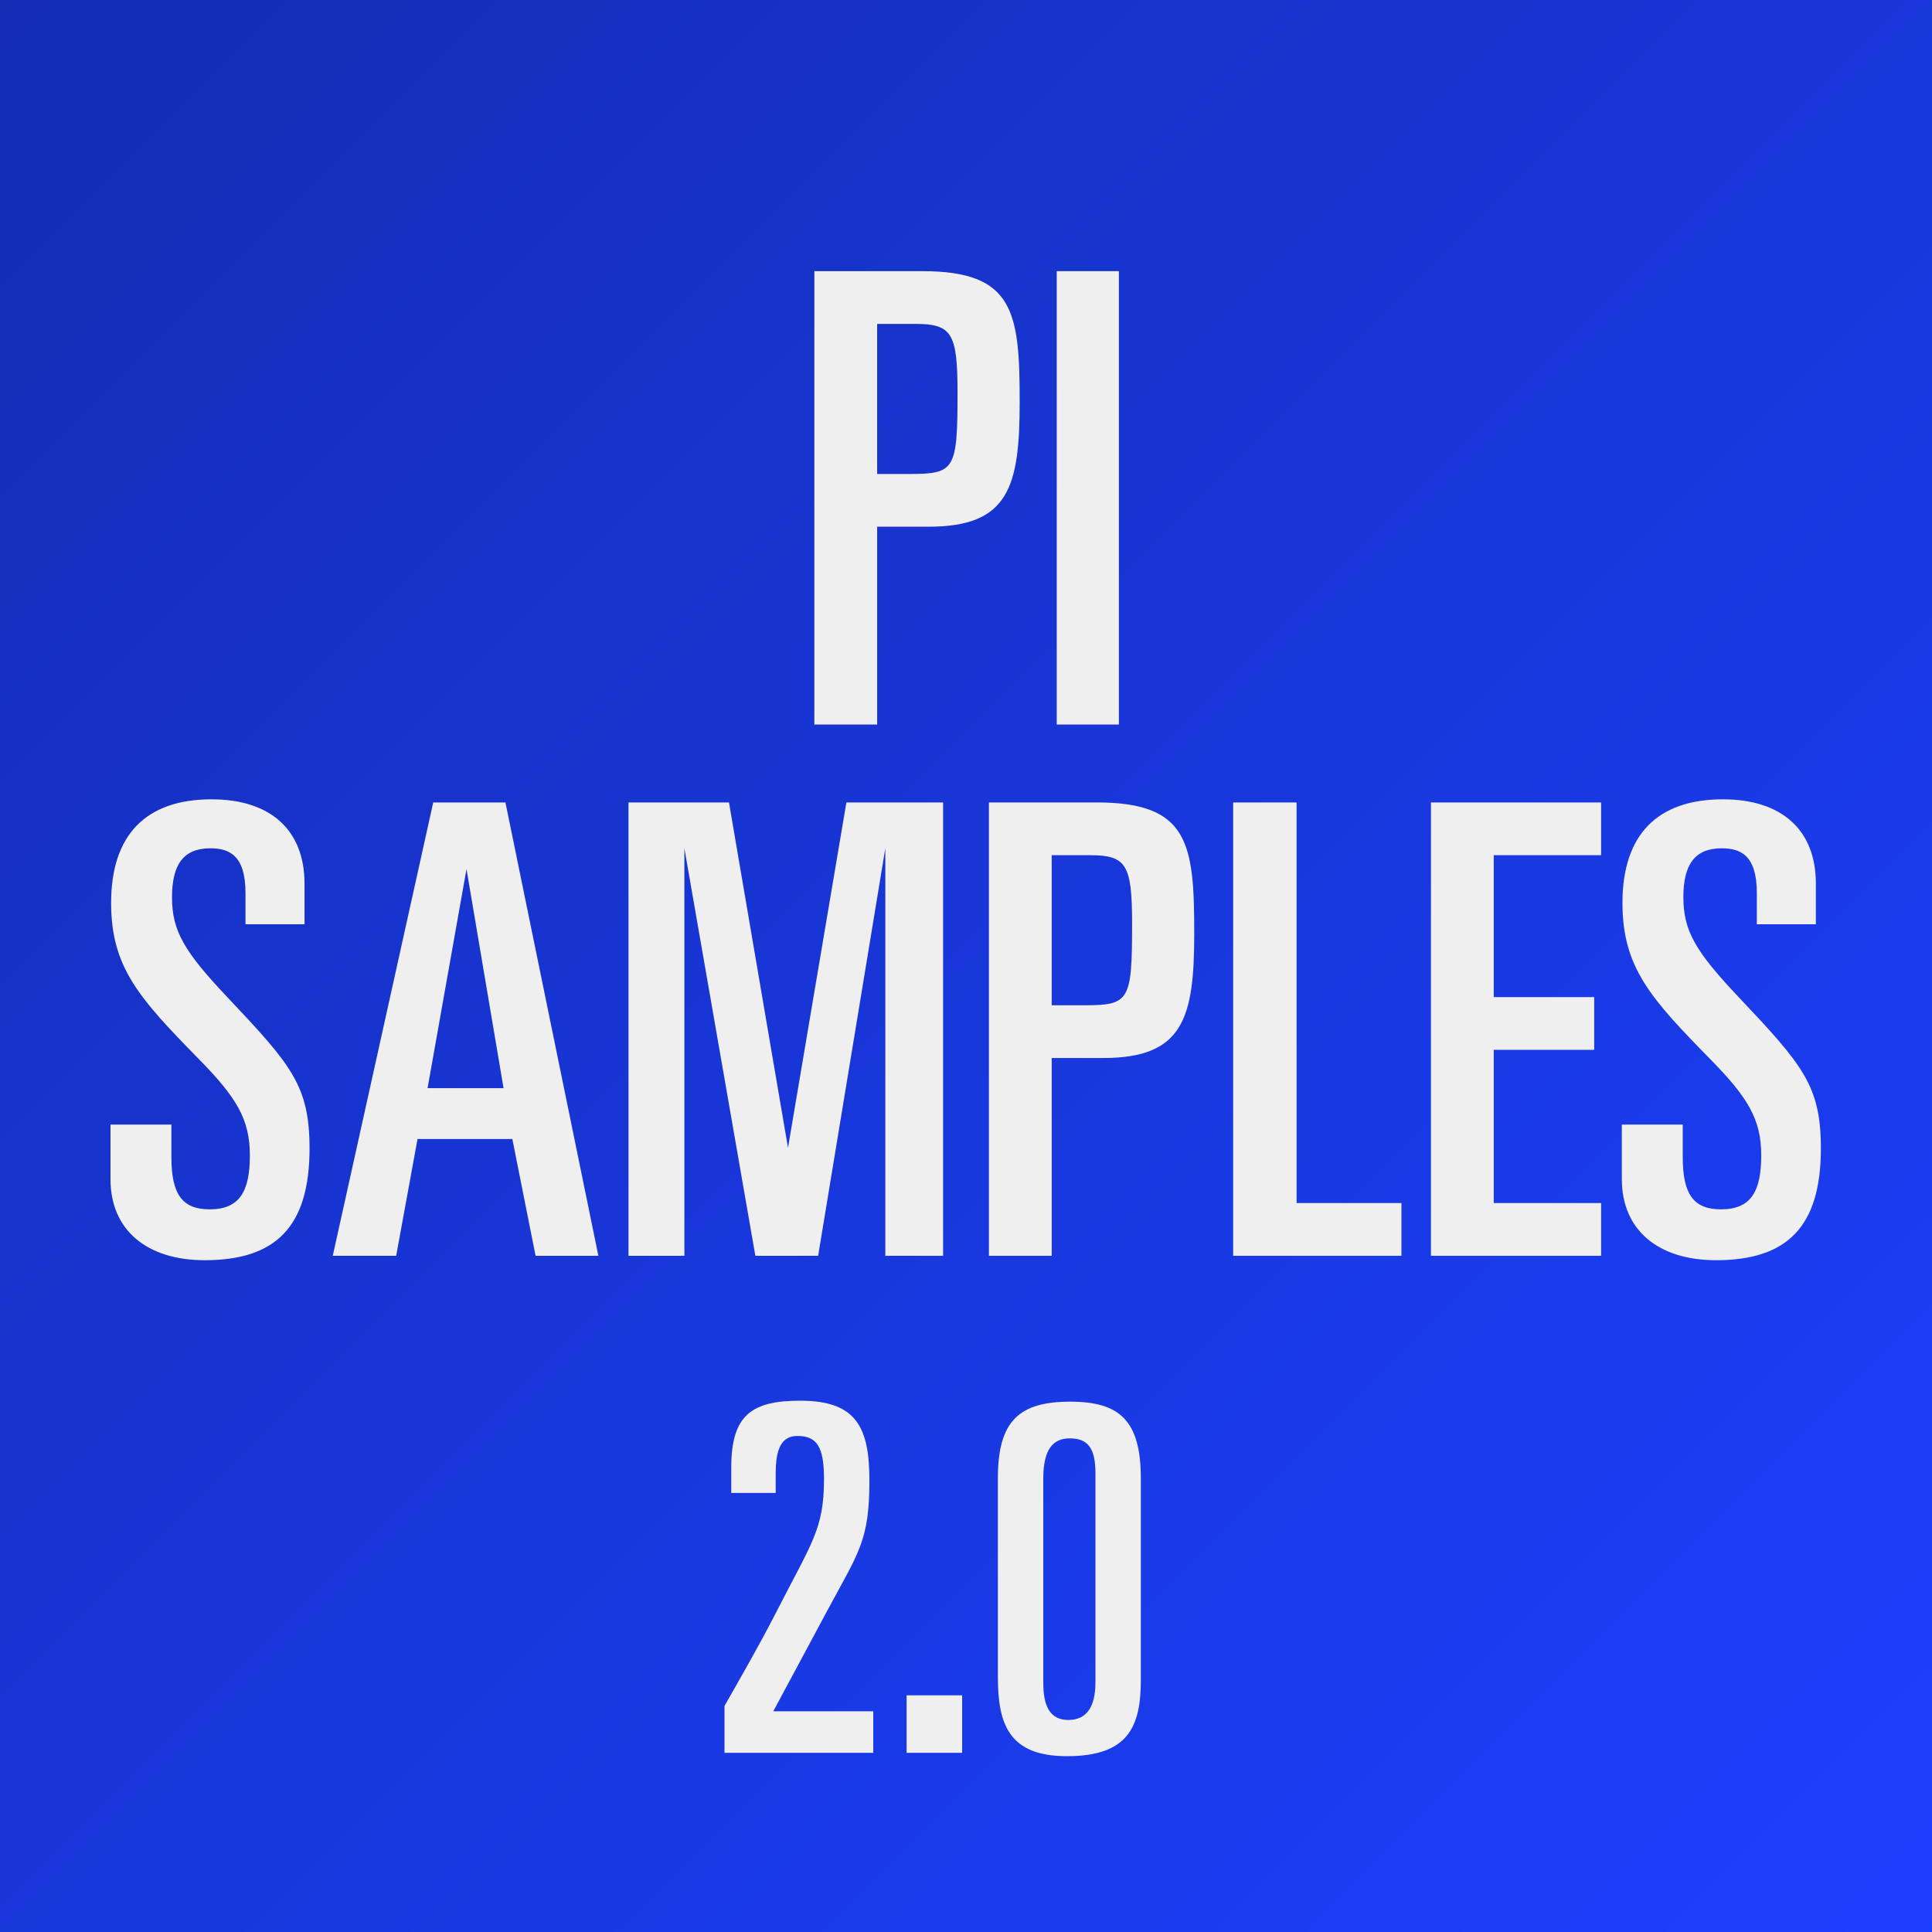 <svg xmlns="http://www.w3.org/2000/svg" width="144" height="144"><rect width="100%" height="100%" fill="#808080" stroke="none"/><defs><linearGradient id="a" x1="0%" x2="100%" y1="0%" y2="100%"><stop offset="0%" stop-color="#142DB3"/><stop offset="100%" stop-color="#1C40FF"/></linearGradient></defs><path fill="url(#a)" d="M0 0h144v144H0z"/><path fill="#EFEFEF" d="M59.652 104.4c-3.6 0-5.148 1.044-5.148 4.968v1.908h3.312V109.8c0-1.872.468-2.772 1.62-2.772 1.44 0 1.98.792 1.98 3.204 0 3.744-.9 4.716-3.6 10.008-1.296 2.52-2.592 4.752-3.816 6.912v3.492h11.088v-3.096h-7.452l3.96-7.38c2.412-4.5 3.204-5.292 3.204-9.828 0-3.96-.972-5.94-5.148-5.94Zm7.92 21.96v4.284h4.14v-4.284h-4.14Zm17.46-16.164c0-4.356-1.62-5.724-5.256-5.724-3.744 0-5.4 1.368-5.4 5.688v14.832c0 3.528.828 5.904 5.148 5.904 4.572 0 5.508-2.196 5.508-5.688v-15.012Zm-5.292-2.988c1.332 0 1.908.72 1.908 2.592v15.588c0 1.764-.612 2.808-2.016 2.808s-1.872-1.08-1.872-2.772v-15.228c0-2.268.792-2.988 1.98-2.988ZM60.698 20.21V54h4.68V39.258h3.837c5.99 0 6.786-2.995 6.786-9.313 0-6.693-.42-9.735-7.254-9.735h-8.05Zm4.68 3.932h2.855c2.714 0 3.135.702 3.135 5.1 0 5.757-.187 6.085-3.557 6.085h-2.433V24.142Zm13.385-3.932V54h4.633V20.21h-4.633ZM15.77 59.576c-4.867 0-7.488 2.621-7.488 7.722 0 4.82 2.106 7.114 6.552 11.654 2.808 2.854 3.79 4.492 3.79 7.16s-.748 4.025-2.995 4.025c-2.012 0-2.854-1.077-2.854-3.885V83.82h-4.54v4.071c0 3.791 2.714 6.038 7.02 6.038 5.288 0 7.816-2.48 7.816-8.33 0-4.68-1.358-6.225-6.131-11.28-3.183-3.37-4.119-4.914-4.119-7.44 0-2.434.843-3.651 2.855-3.651 1.404 0 2.621.515 2.621 3.323v2.34h4.4v-3.042c0-3.885-2.434-6.272-6.927-6.272Zm16.52.234L24.802 93.6h4.727l1.591-8.705h7.067l1.732 8.705h4.68l-6.927-33.79H32.29Zm2.48 4.961 2.762 16.333h-5.663l2.902-16.333Zm12.075-4.96V93.6h4.165V63.227L56.3 93.6h4.68l5.007-30.373V93.6h4.306V59.81h-7.207l-4.353 25.74-4.399-25.74h-7.488Zm26.863 0V93.6h4.68V78.858h3.838c5.99 0 6.786-2.995 6.786-9.313 0-6.693-.421-9.735-7.254-9.735h-8.05Zm4.68 3.93h2.855c2.714 0 3.136.703 3.136 5.102 0 5.756-.188 6.084-3.557 6.084h-2.434V63.742Zm13.525-3.93V93.6h12.543v-3.931H96.64V59.81h-4.727Zm14.742 0V93.6h12.683v-3.931h-8.003v-11.42h7.488v-3.93h-7.488V63.741h8.003V59.81h-12.683Zm21.762-.235c-4.867 0-7.488 2.621-7.488 7.722 0 4.82 2.106 7.114 6.552 11.654 2.808 2.854 3.791 4.492 3.791 7.16s-.749 4.025-2.995 4.025c-2.012 0-2.855-1.077-2.855-3.885V83.82h-4.54v4.071c0 3.791 2.715 6.038 7.02 6.038 5.289 0 7.816-2.48 7.816-8.33 0-4.68-1.357-6.225-6.13-11.28-3.183-3.37-4.119-4.914-4.119-7.44 0-2.434.842-3.651 2.855-3.651 1.404 0 2.62.515 2.62 3.323v2.34h4.4v-3.042c0-3.885-2.434-6.272-6.927-6.272Z"/></svg>
